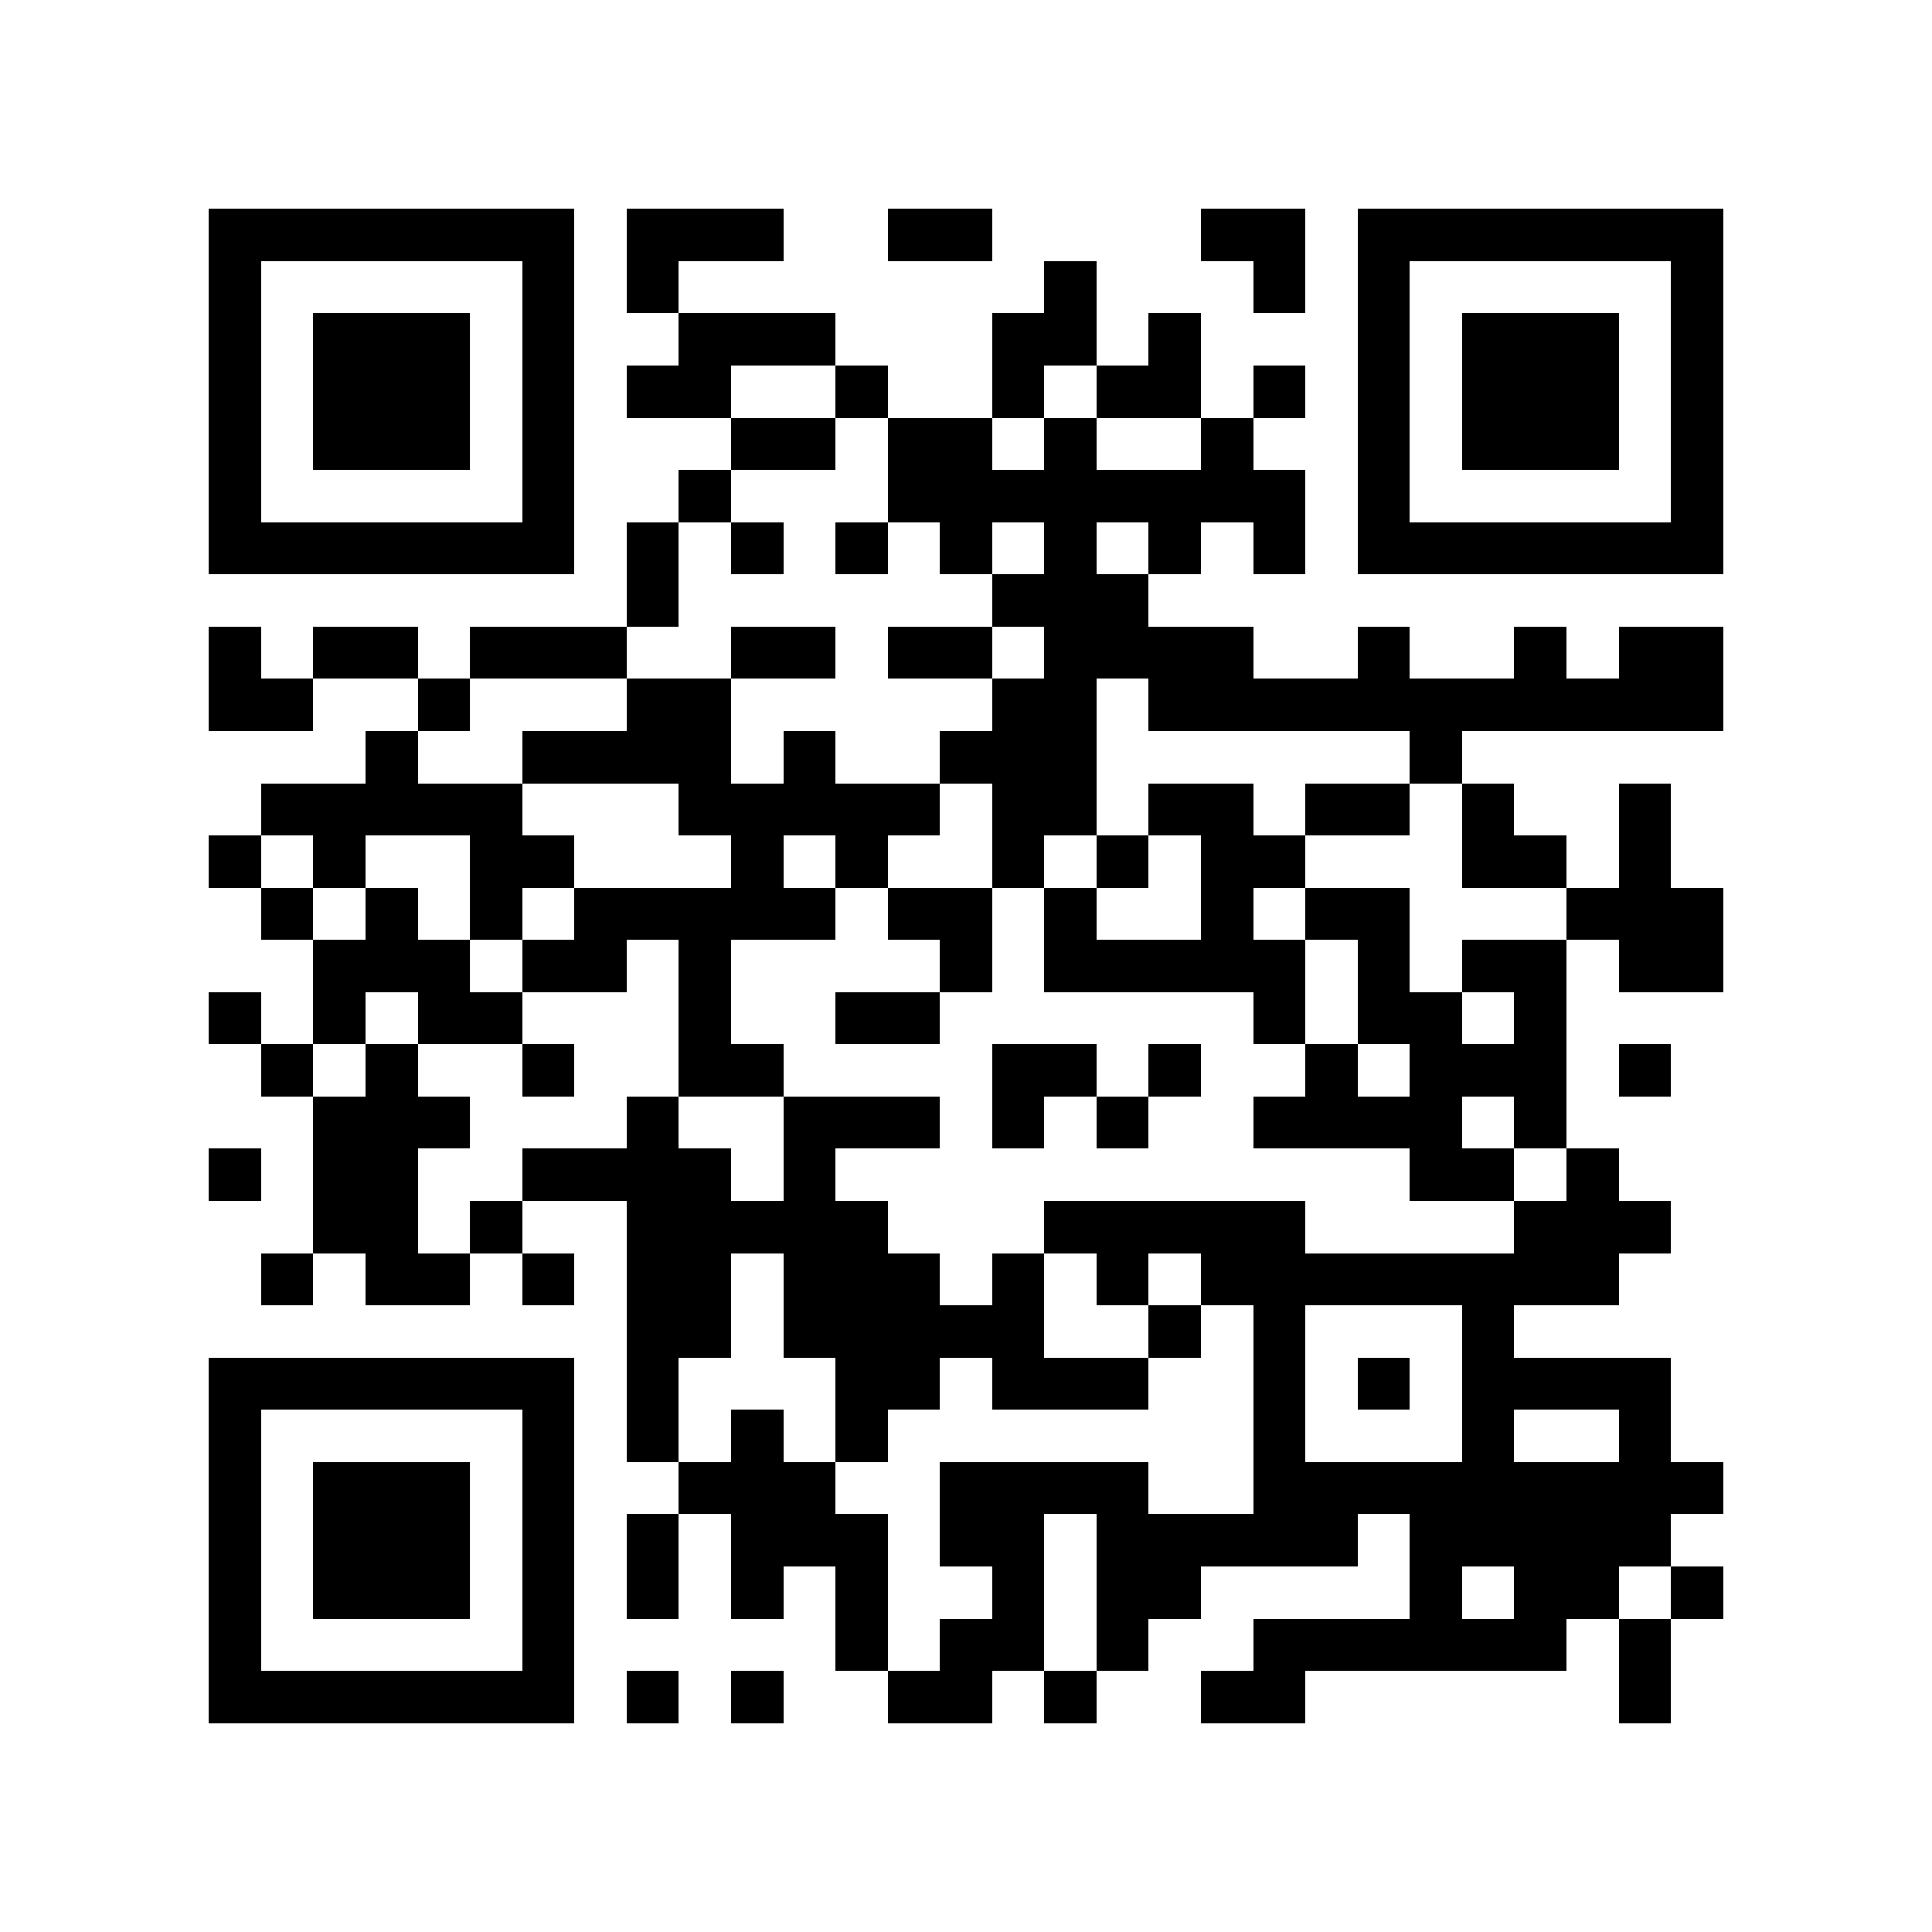 <?xml version="1.0" encoding="utf-8"?><!DOCTYPE svg PUBLIC "-//W3C//DTD SVG 1.1//EN" "http://www.w3.org/Graphics/SVG/1.1/DTD/svg11.dtd"><svg xmlns="http://www.w3.org/2000/svg" viewBox="0 0 37 37" shape-rendering="crispEdges"><path fill="#ffffff" d="M0 0h37v37H0z"/><path stroke="#000000" d="M4 4.5h7m1 0h3m2 0h2m4 0h2m1 0h7M4 5.5h1m5 0h1m1 0h1m7 0h1m3 0h1m1 0h1m5 0h1M4 6.5h1m1 0h3m1 0h1m2 0h3m3 0h2m1 0h1m3 0h1m1 0h3m1 0h1M4 7.5h1m1 0h3m1 0h1m1 0h2m2 0h1m2 0h1m1 0h2m1 0h1m1 0h1m1 0h3m1 0h1M4 8.5h1m1 0h3m1 0h1m3 0h2m1 0h2m1 0h1m2 0h1m2 0h1m1 0h3m1 0h1M4 9.5h1m5 0h1m2 0h1m3 0h8m1 0h1m5 0h1M4 10.5h7m1 0h1m1 0h1m1 0h1m1 0h1m1 0h1m1 0h1m1 0h1m1 0h7M12 11.5h1m6 0h3M4 12.5h1m1 0h2m1 0h3m2 0h2m1 0h2m1 0h4m2 0h1m2 0h1m1 0h2M4 13.5h2m2 0h1m3 0h2m5 0h2m1 0h11M7 14.5h1m2 0h4m1 0h1m2 0h3m6 0h1M5 15.5h5m3 0h5m1 0h2m1 0h2m1 0h2m1 0h1m2 0h1M4 16.5h1m1 0h1m2 0h2m3 0h1m1 0h1m2 0h1m1 0h1m1 0h2m3 0h2m1 0h1M5 17.5h1m1 0h1m1 0h1m1 0h5m1 0h2m1 0h1m2 0h1m1 0h2m3 0h3M6 18.5h3m1 0h2m1 0h1m4 0h1m1 0h5m1 0h1m1 0h2m1 0h2M4 19.5h1m1 0h1m1 0h2m3 0h1m2 0h2m6 0h1m1 0h2m1 0h1M5 20.5h1m1 0h1m2 0h1m2 0h2m4 0h2m1 0h1m2 0h1m1 0h3m1 0h1M6 21.5h3m3 0h1m2 0h3m1 0h1m1 0h1m2 0h4m1 0h1M4 22.5h1m1 0h2m2 0h4m1 0h1m11 0h2m1 0h1M6 23.5h2m1 0h1m2 0h5m3 0h5m4 0h3M5 24.5h1m1 0h2m1 0h1m1 0h2m1 0h3m1 0h1m1 0h1m1 0h8M12 25.5h2m1 0h5m2 0h1m1 0h1m3 0h1M4 26.5h7m1 0h1m3 0h2m1 0h3m2 0h1m1 0h1m1 0h4M4 27.5h1m5 0h1m1 0h1m1 0h1m1 0h1m7 0h1m3 0h1m2 0h1M4 28.5h1m1 0h3m1 0h1m2 0h3m2 0h4m2 0h9M4 29.5h1m1 0h3m1 0h1m1 0h1m1 0h3m1 0h2m1 0h5m1 0h5M4 30.5h1m1 0h3m1 0h1m1 0h1m1 0h1m1 0h1m2 0h1m1 0h2m4 0h1m1 0h2m1 0h1M4 31.5h1m5 0h1m5 0h1m1 0h2m1 0h1m2 0h6m1 0h1M4 32.5h7m1 0h1m1 0h1m2 0h2m1 0h1m2 0h2m6 0h1"/></svg>

